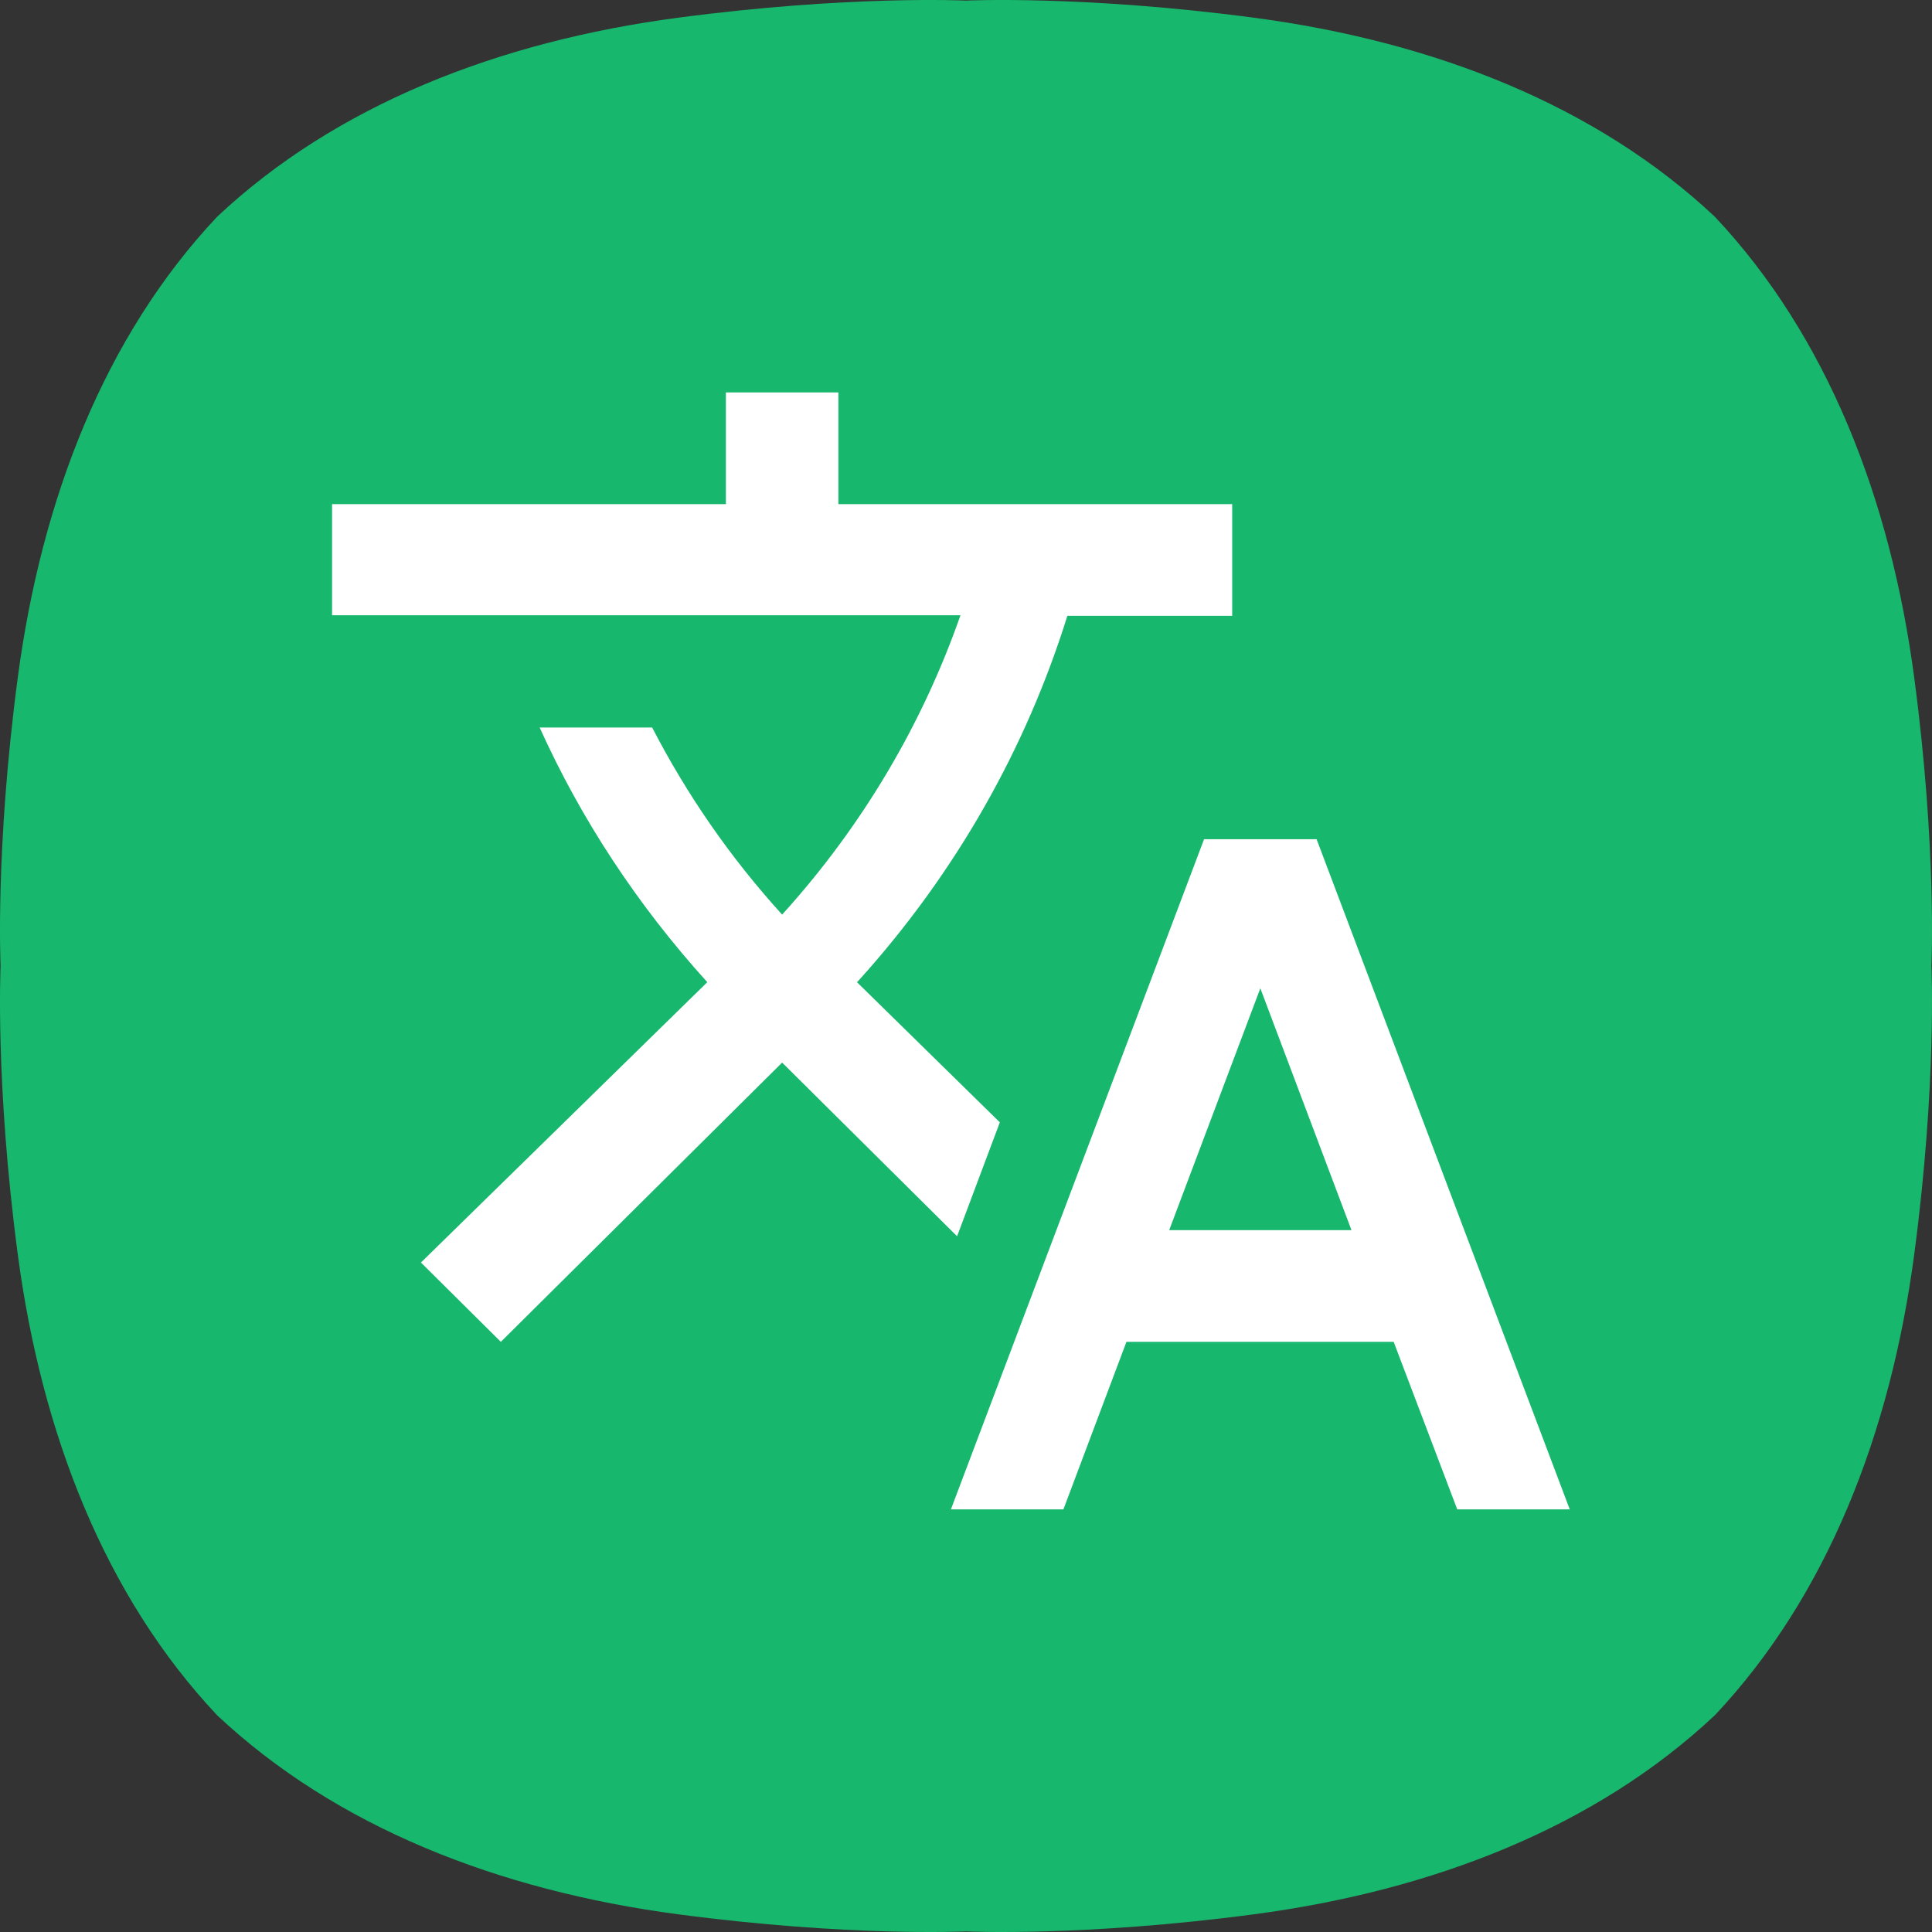<svg width="64" height="64" viewBox="0 0 64 64" fill="none" xmlns="http://www.w3.org/2000/svg">
<rect x="0" y="0" width="64" height="64" fill="#333333" stroke="none"/>
<g clip-path="url(#clip0_19_1498)">
<path d="M63.413 22.459C62.626 16.516 60.522 11.131 56.813 7.187L56.813 7.186C52.868 3.477 47.483 1.374 41.54 0.587C35.865 -0.165 32 0.02 32 0.02C32 0.02 28.135 -0.165 22.459 0.587C16.516 1.374 11.131 3.477 7.186 7.186L7.186 7.187C3.477 11.131 1.374 16.516 0.587 22.459C-0.165 28.134 0.02 32 0.02 32C0.02 32 -0.165 35.864 0.587 41.54C1.374 47.483 3.477 52.869 7.186 56.813L7.186 56.814C11.131 60.522 16.516 62.626 22.459 63.413C28.135 64.165 32 63.98 32 63.98C32 63.98 35.865 64.165 41.541 63.413C47.483 62.625 52.869 60.522 56.813 56.813L56.814 56.812C60.522 52.868 62.626 47.483 63.413 41.54C64.165 35.864 63.98 31.999 63.98 31.999C63.98 31.999 64.165 28.135 63.413 22.459V22.459Z" fill="#17B76D"/>
<g clip-path="url(#clip1_19_1498)">
<path d="M33.121 37.179L28.388 32.536L28.444 32.48C31.686 28.892 33.997 24.766 35.358 20.4H40.818V16.7H27.773V13H24.046V16.7H11V20.381H31.817C30.568 23.952 28.593 27.337 25.909 30.297C24.176 28.392 22.741 26.302 21.604 24.1H17.877C19.237 27.116 21.101 29.965 23.43 32.536L13.944 41.823L16.591 44.45L25.909 35.2L31.705 40.953L33.121 37.179ZM43.614 27.8H39.886L31.5 50H35.227L37.315 44.45H46.167L48.273 50H52L43.614 27.8ZM38.731 40.75L41.75 32.739L44.769 40.75H38.731Z" fill="white"/>
</g>
</g>
<defs>
<clipPath id="clip0_19_1498">
<rect width="64" height="64" fill="white"/>
</clipPath>
<clipPath id="clip1_19_1498">
<rect width="41" height="37" fill="white" transform="translate(11 13)"/>
</clipPath>
</defs>
</svg>
